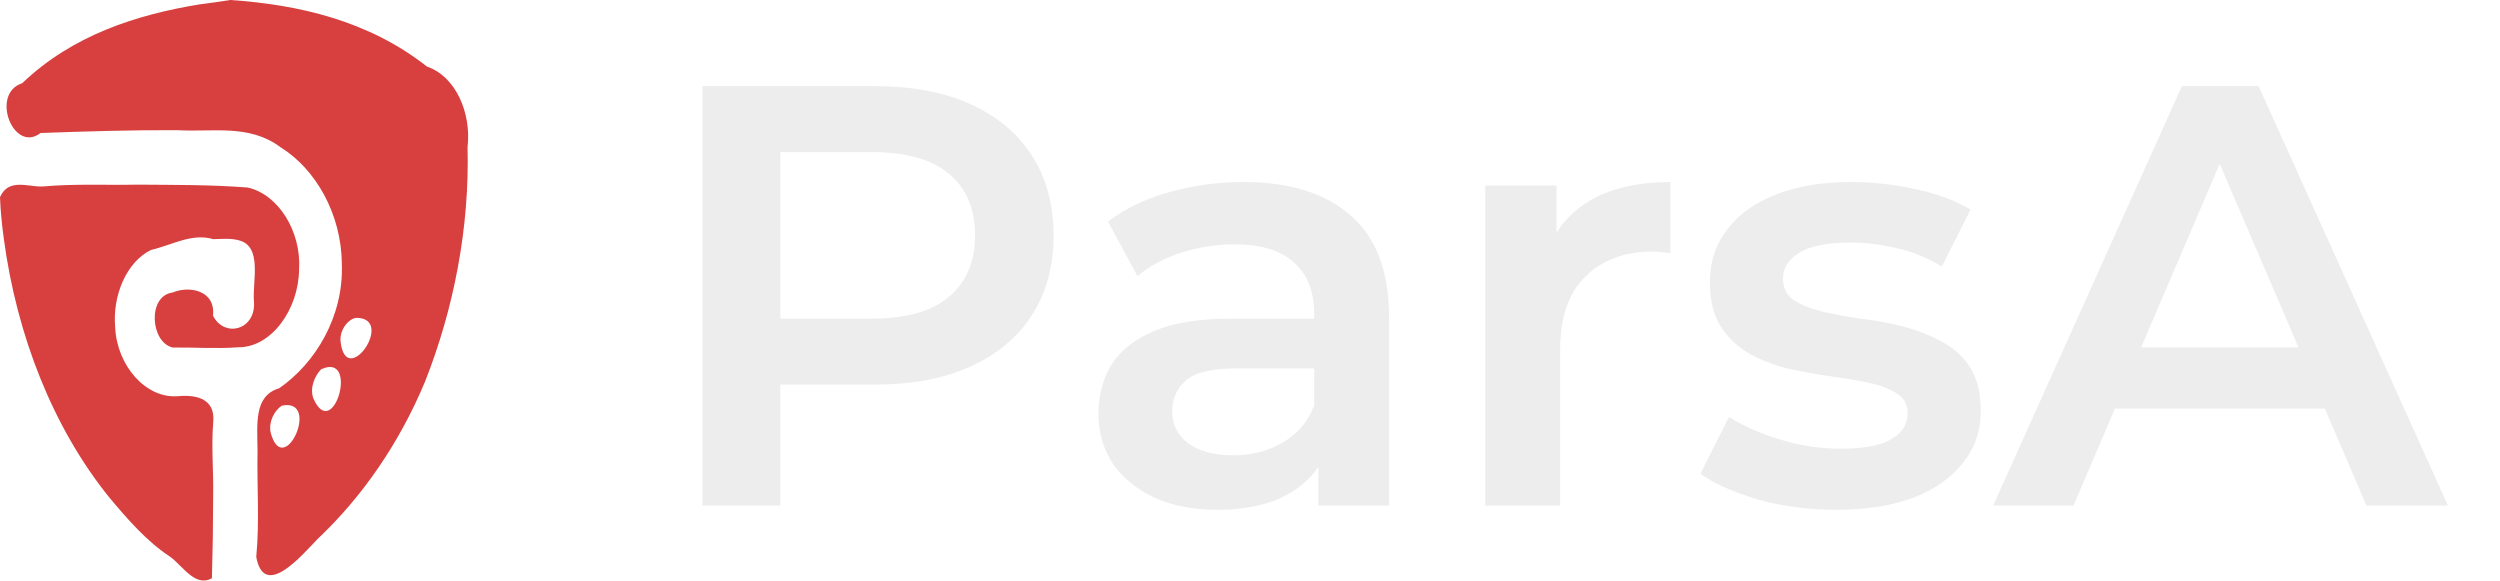 <svg width="267" height="62" viewBox="0 0 267 62" fill="none" xmlns="http://www.w3.org/2000/svg">
<path fill-rule="evenodd" clip-rule="evenodd" d="M24.599 0C31.879 0.497 39.363 2.195 45.6 7.11C48.622 8.131 50.364 12 49.935 15.719C50.16 24.343 48.454 33.002 45.404 40.733C42.657 47.337 38.669 53.089 33.897 57.587C32.29 59.244 28.213 64.116 27.367 59.477C27.732 55.687 27.432 51.944 27.506 48.13C27.477 45.318 27.093 42.272 29.806 41.472C33.665 38.812 36.719 33.827 36.509 28.171C36.464 22.883 33.738 18.067 29.96 15.726C26.616 13.208 22.632 14.133 18.925 13.902C14.059 13.88 9.195 14.031 4.331 14.204C1.444 16.439 -1.083 10.011 2.37 8.887C7.775 3.723 14.63 1.564 21.292 0.47C22.395 0.319 23.499 0.183 24.599 0ZM37.955 33.949C42.407 33.83 36.886 41.815 36.362 36.368C36.323 35.222 37.075 34.196 37.955 33.949ZM34.288 39.445C38.427 37.525 35.59 47.409 33.458 42.532C33.069 41.419 33.601 40.172 34.288 39.445ZM30.098 43.325C34.352 42.442 30.283 51.356 28.901 46.183C28.676 45.03 29.295 43.859 30.098 43.325Z" fill="#D84040"/>
<path fill-rule="evenodd" clip-rule="evenodd" d="M22.765 25.542C20.509 24.859 18.305 26.193 16.124 26.697C13.492 27.984 11.989 31.596 12.302 35.001C12.511 39.09 15.588 42.542 18.919 42.317C20.566 42.162 23.072 42.319 22.769 45.176C22.556 47.758 22.819 50.319 22.765 52.906C22.762 55.856 22.718 58.806 22.635 61.755C20.843 62.754 19.53 60.443 18.155 59.448C15.705 57.85 13.627 55.468 11.645 53.095C5.659 45.671 1.798 35.839 0.414 25.534C0.205 24.052 0.057 22.555 0 21.051C0.935 18.944 3.086 20.025 4.624 19.911C7.986 19.61 11.383 19.789 14.759 19.719C18.657 19.751 22.564 19.723 26.452 20.028C29.718 20.754 32.194 24.703 31.943 28.794C31.889 33.05 28.981 37.128 25.43 37.091C23.099 37.264 20.75 37.091 18.425 37.115C16.027 36.511 15.75 31.557 18.449 31.24C20.116 30.512 23.035 30.939 22.749 33.713C23.96 36.145 27.442 35.247 27.113 32.075C26.984 29.915 28 26.364 25.57 25.681C24.651 25.416 23.699 25.527 22.765 25.542Z" fill="#D84040"/>
<path d="M75.016 54V9.2H93.448C97.416 9.2 100.808 9.84 103.624 11.12C106.483 12.4 108.68 14.235 110.216 16.624C111.752 19.013 112.52 21.851 112.52 25.136C112.52 28.421 111.752 31.259 110.216 33.648C108.68 36.037 106.483 37.872 103.624 39.152C100.808 40.432 97.416 41.072 93.448 41.072H79.624L83.336 37.168V54H75.016ZM83.336 38.064L79.624 34.032H93.064C96.733 34.032 99.485 33.264 101.32 31.728C103.197 30.149 104.136 27.952 104.136 25.136C104.136 22.277 103.197 20.08 101.32 18.544C99.485 17.008 96.733 16.24 93.064 16.24H79.624L83.336 12.144V38.064ZM140.804 54V47.088L140.356 45.616V33.52C140.356 31.173 139.652 29.36 138.244 28.08C136.836 26.757 134.703 26.096 131.844 26.096C129.924 26.096 128.025 26.395 126.148 26.992C124.313 27.589 122.756 28.421 121.476 29.488L118.34 23.664C120.175 22.256 122.351 21.211 124.868 20.528C127.428 19.803 130.073 19.44 132.804 19.44C137.753 19.44 141.572 20.635 144.26 23.024C146.991 25.371 148.356 29.019 148.356 33.968V54H140.804ZM130.052 54.448C127.492 54.448 125.252 54.021 123.332 53.168C121.412 52.272 119.919 51.056 118.852 49.52C117.828 47.941 117.316 46.171 117.316 44.208C117.316 42.288 117.764 40.56 118.66 39.024C119.599 37.488 121.113 36.272 123.204 35.376C125.295 34.48 128.068 34.032 131.524 34.032H141.444V39.344H132.1C129.369 39.344 127.535 39.792 126.596 40.688C125.657 41.541 125.188 42.608 125.188 43.888C125.188 45.339 125.764 46.491 126.916 47.344C128.068 48.197 129.668 48.624 131.716 48.624C133.679 48.624 135.428 48.176 136.964 47.28C138.543 46.384 139.673 45.061 140.356 43.312L141.7 48.112C140.932 50.117 139.545 51.675 137.54 52.784C135.577 53.893 133.081 54.448 130.052 54.448ZM158.623 54V19.824H166.239V29.232L165.343 26.48C166.367 24.176 167.967 22.427 170.143 21.232C172.362 20.037 175.114 19.44 178.399 19.44V27.056C178.058 26.971 177.738 26.928 177.439 26.928C177.14 26.885 176.842 26.864 176.543 26.864C173.514 26.864 171.103 27.76 169.311 29.552C167.519 31.301 166.623 33.925 166.623 37.424V54H158.623ZM196.058 54.448C193.199 54.448 190.447 54.085 187.802 53.36C185.199 52.592 183.13 51.675 181.594 50.608L184.666 44.528C186.202 45.509 188.037 46.32 190.17 46.96C192.303 47.6 194.437 47.92 196.57 47.92C199.087 47.92 200.901 47.579 202.01 46.896C203.162 46.213 203.738 45.296 203.738 44.144C203.738 43.205 203.354 42.501 202.586 42.032C201.818 41.52 200.815 41.136 199.578 40.88C198.341 40.624 196.954 40.389 195.418 40.176C193.925 39.963 192.41 39.685 190.874 39.344C189.381 38.96 188.015 38.427 186.778 37.744C185.541 37.019 184.538 36.059 183.77 34.864C183.002 33.669 182.618 32.091 182.618 30.128C182.618 27.952 183.237 26.075 184.474 24.496C185.711 22.875 187.439 21.637 189.658 20.784C191.919 19.888 194.586 19.44 197.658 19.44C199.962 19.44 202.287 19.696 204.634 20.208C206.981 20.72 208.922 21.445 210.458 22.384L207.386 28.464C205.765 27.483 204.122 26.821 202.458 26.48C200.837 26.096 199.215 25.904 197.594 25.904C195.162 25.904 193.349 26.267 192.154 26.992C191.002 27.717 190.426 28.635 190.426 29.744C190.426 30.768 190.81 31.536 191.578 32.048C192.346 32.56 193.349 32.965 194.586 33.264C195.823 33.563 197.189 33.819 198.682 34.032C200.218 34.203 201.733 34.48 203.226 34.864C204.719 35.248 206.085 35.781 207.322 36.464C208.602 37.104 209.626 38.021 210.394 39.216C211.162 40.411 211.546 41.968 211.546 43.888C211.546 46.021 210.906 47.877 209.626 49.456C208.389 51.035 206.618 52.272 204.314 53.168C202.01 54.021 199.258 54.448 196.058 54.448ZM212.867 54L233.028 9.2H241.22L261.444 54H252.74L235.396 13.616H238.724L221.444 54H212.867ZM222.148 43.632L224.388 37.104H248.58L250.819 43.632H222.148Z" fill="#EAE8E8" fill-opacity="0.8"/>
</svg>
